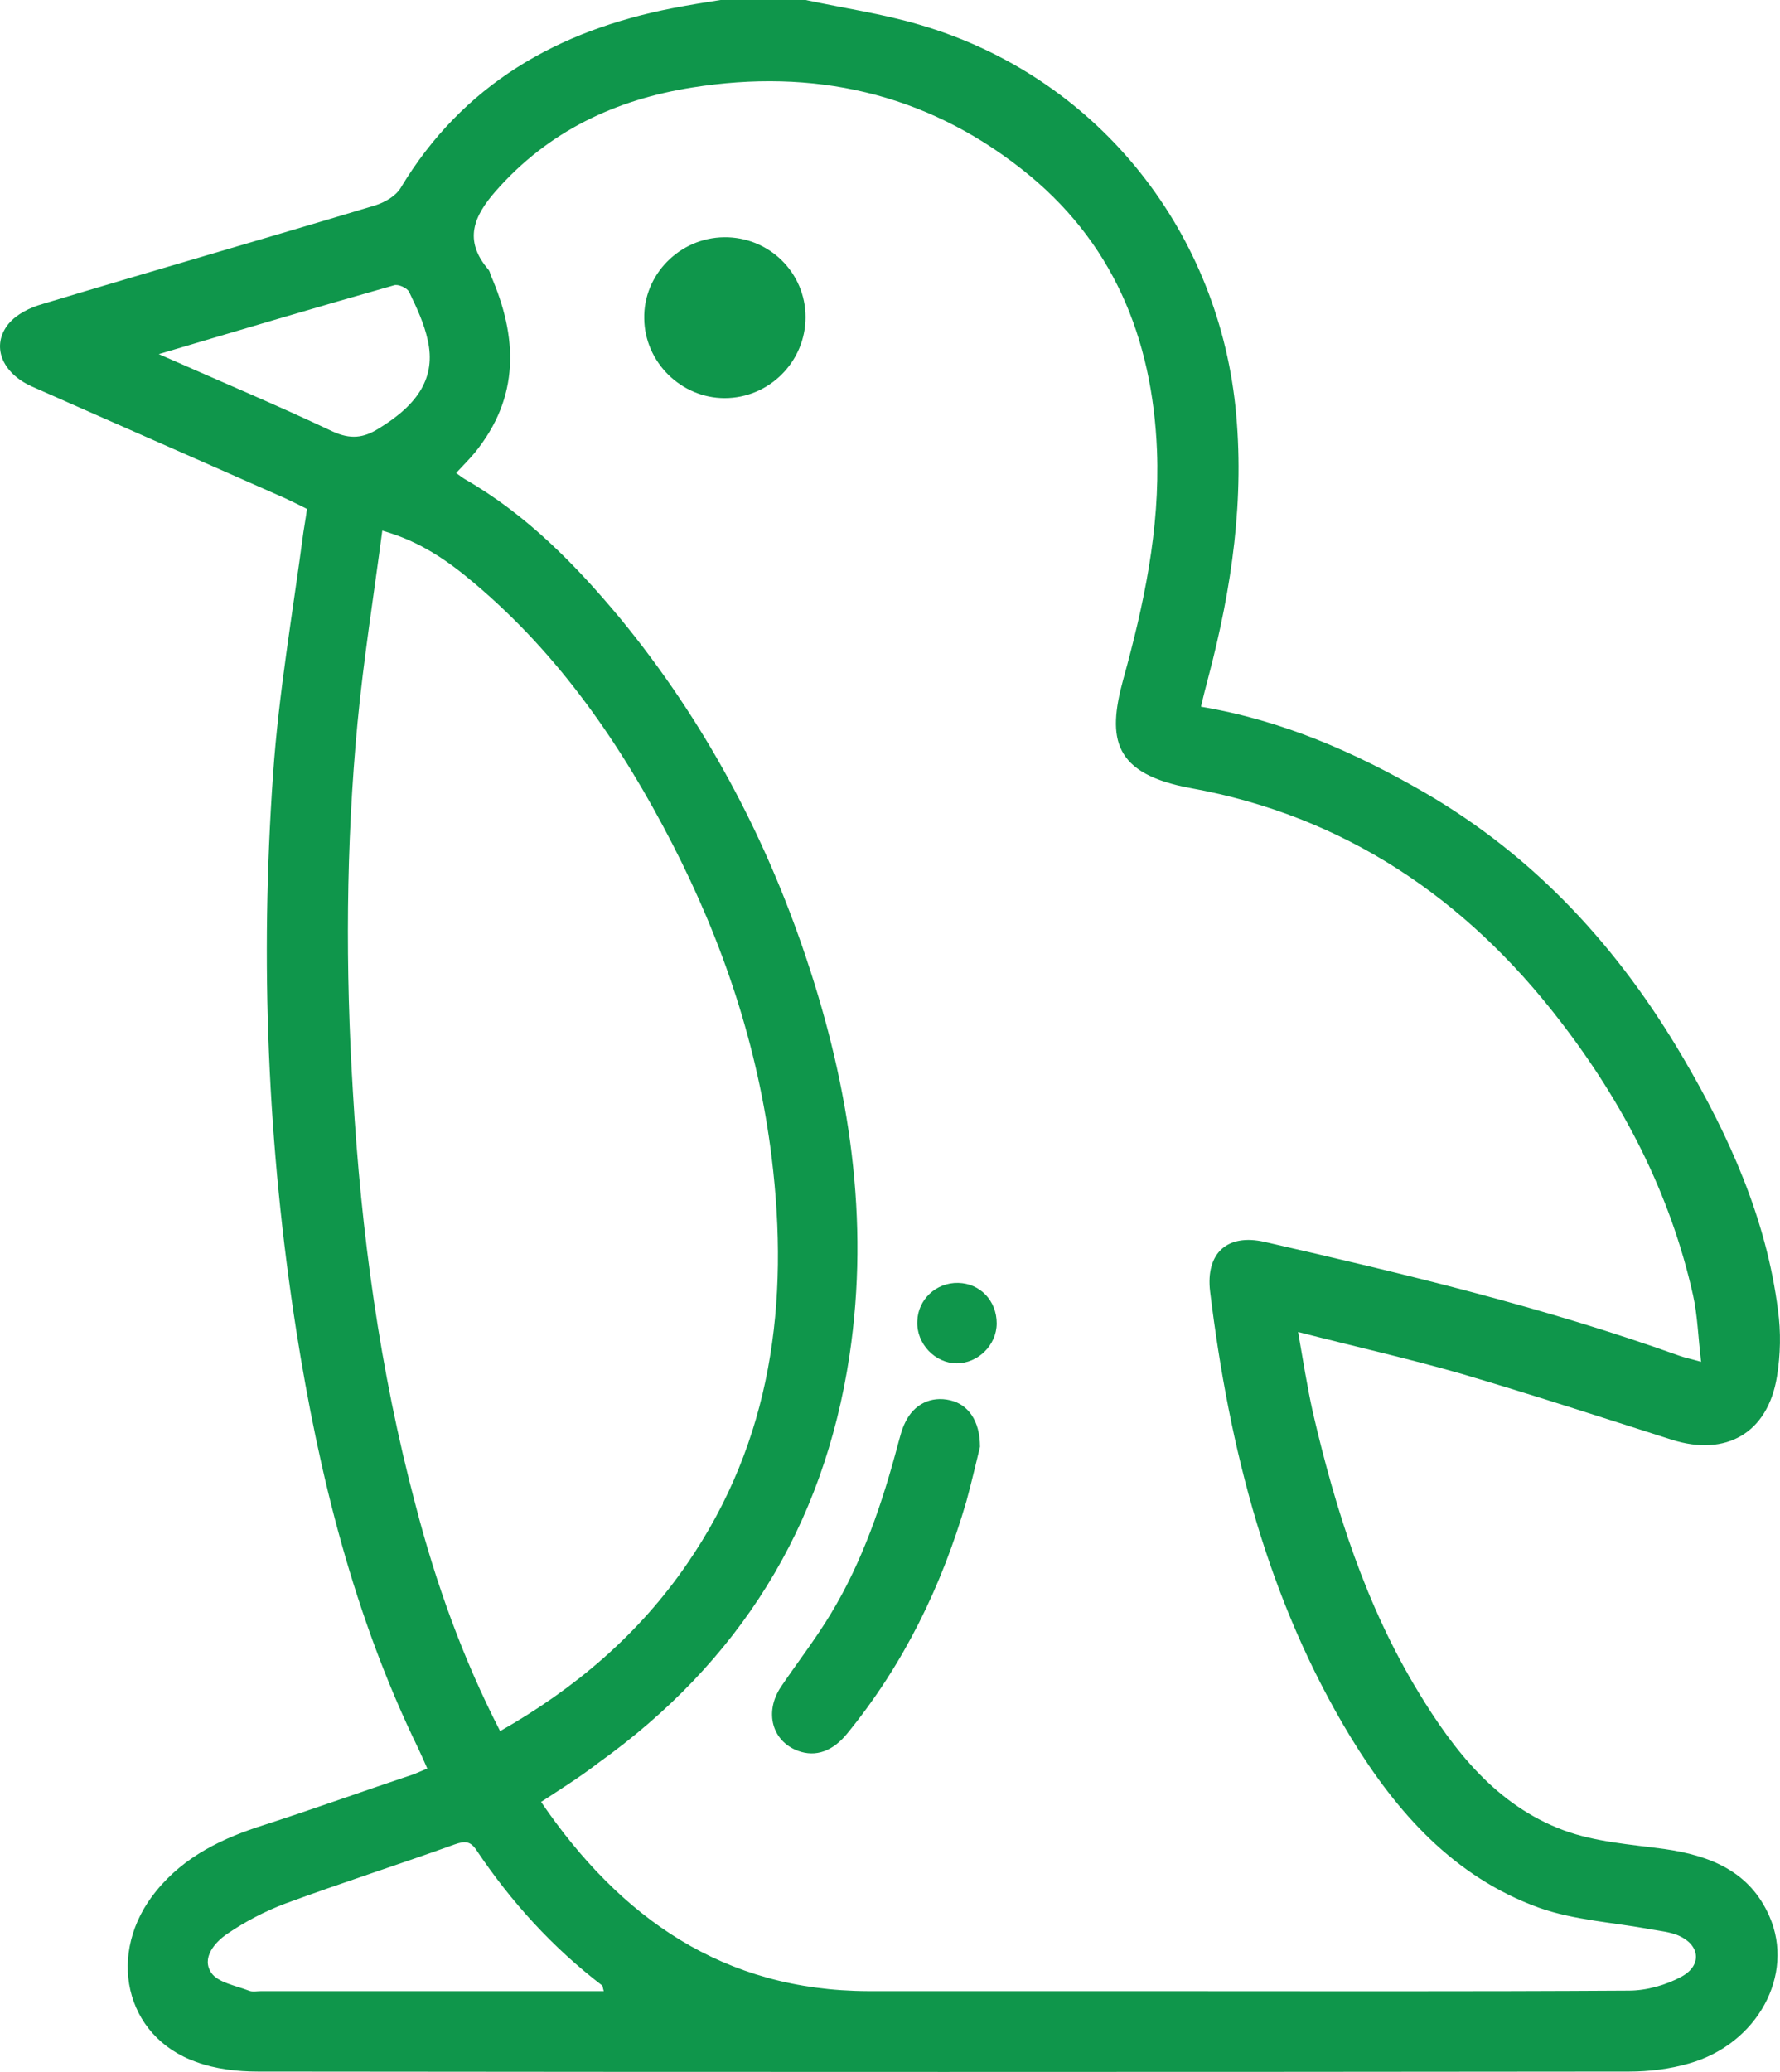 <?xml version="1.0" encoding="utf-8"?>
<!-- Generator: Adobe Illustrator 19.0.0, SVG Export Plug-In . SVG Version: 6.00 Build 0)  -->
<svg version="1.1" id="Layer_1" xmlns="http://www.w3.org/2000/svg" xmlns:xlink="http://www.w3.org/1999/xlink" x="0px" y="0px"
	 viewBox="128.5 189.8 352 409.6" style="enable-background:new 128.5 189.8 352 409.6;" xml:space="preserve">
<style type="text/css">
	.st0{fill:#0F964B;}
</style>
<g id="Layer_2">
	<path class="st0" d="M287.8,189.8c7.5,1.6,15.2,2.7,22.6,4.9c34.5,10.1,58.6,39.8,62.4,75.4c1.9,18.2-0.7,35.9-5.3,53.4
		c-0.5,1.9-1,3.8-1.5,6c16.1,2.7,30.4,9,44.1,16.9c22.1,12.8,38.6,30.9,51.3,52.6c9.1,15.5,16.4,31.7,18.7,49.8
		c0.6,4.3,0.5,8.8-0.2,13.1c-1.8,11.2-10.1,15.9-20.8,12.5c-13.8-4.4-27.6-8.9-41.5-13c-10.4-3-21.1-5.4-32.4-8.3
		c1,5.7,1.8,10.8,2.9,15.8c4.5,19.4,10.5,38.3,20.9,55.4c7.1,11.7,15.5,22.4,28.7,27.3c6.2,2.3,13.2,2.8,19.9,3.7
		c9.1,1.3,16.9,4.4,20.8,13.3c5.1,11.6-2.4,25.3-15.9,29.1c-3.8,1.1-7.9,1.6-11.8,1.6c-90.4,0.1-180.8,0.1-271.2,0
		c-4.1,0-8.4-0.5-12.2-1.9c-14.2-5-17.9-21.6-7.9-33.8c5.6-6.9,13.2-10.5,21.5-13.1c9.9-3.2,19.6-6.7,29.5-10
		c0.7-0.3,1.4-0.6,2.6-1.1c-0.6-1.4-1.2-2.7-1.8-4c-12.7-26.1-19.6-54-24.1-82.5c-5.7-36.5-7.2-73.2-4.6-110c1.1-16,3.9-32,6-47.9
		c0.2-1.4,0.5-2.9,0.7-4.6c-1.4-0.7-2.8-1.4-4.3-2.1c-16.7-7.4-33.4-14.7-50.1-22.1c-6-2.7-8.1-8.1-4.6-12.4
		c1.6-1.9,4.2-3.2,6.7-3.9c21.9-6.6,43.9-12.9,65.8-19.5c1.9-0.6,4-1.8,5-3.4c12.3-20.5,31.1-31.2,53.9-35.6
		c3.1-0.6,6.2-1.1,9.4-1.6L287.8,189.8L287.8,189.8z M235.5,546c15.7,23,36.1,37.3,64.7,37.4h54.4c32,0,64,0.1,96-0.1
		c3.5,0,7.4-1.1,10.5-2.8c4.1-2.3,3.5-6.3-0.7-8.1c-1.7-0.7-3.6-0.9-5.4-1.2c-7.4-1.4-15.2-1.8-22.2-4.3
		c-16.8-6.1-28.1-18.8-37.2-33.7c-16.4-27-24-57-27.8-88.1c-0.9-7.6,3.4-11.5,10.8-9.8c27.6,6.3,55.2,12.9,82,22.5
		c1.1,0.4,2.2,0.6,4.3,1.2c-0.6-4.9-0.7-9.2-1.6-13.2c-4.5-20.1-13.8-38-26.3-54.2c-18.7-24.3-42.7-40.5-73-46
		c-15.3-2.8-16.6-9.7-13.4-21.4c4.1-14.8,7.3-29.8,6.7-45.3c-0.9-22.4-8.8-41.6-26.8-55.7c-19.2-15.1-41.2-19.9-65.1-16.1
		c-15.2,2.4-28.4,8.6-38.8,20.4c-4.5,5.1-6.4,9.8-1.6,15.5c0.3,0.3,0.4,0.7,0.5,1.1c5.4,12.3,5.9,24.2-3.2,35.3
		c-1.1,1.3-2.3,2.5-3.6,3.9c0.7,0.5,1.2,0.9,1.7,1.2c12.2,7,21.9,16.9,30.8,27.6c16.5,20.1,28.6,42.7,36.8,67.3
		c8.5,25.4,12.5,51.5,8.5,78.3c-5.1,34-21.9,60.7-49.7,80.6C243.3,541,239.5,543.4,235.5,546L235.5,546z M227.4,532
		c14.8-8.4,27.4-19.1,37-33.1c16.8-24.4,20.2-51.7,16.7-80.3c-2.7-21.9-9.6-42.5-19.7-62.1c-10-19.4-22.3-37.3-39.2-51.5
		c-5.1-4.3-10.6-8.2-18.1-10.3c-1.7,12.9-3.7,25.4-4.9,38c-2.3,24.3-2.4,48.7-0.9,73.1c1.6,27.6,5.3,54.9,12.4,81.6
		C214.7,502.8,220,517.6,227.4,532z M247.9,583.4c-0.2-0.6-0.2-1-0.3-1.1c-9.8-7.5-18-16.5-24.9-26.8c-1.2-1.8-2.3-1.8-4.3-1.1
		c-11.1,4-22.4,7.6-33.5,11.7c-4,1.5-8,3.6-11.5,6c-2.5,1.7-5.1,4.8-3.1,7.7c1.3,1.9,4.8,2.5,7.4,3.5c0.7,0.3,1.6,0.1,2.4,0.1
		L247.9,583.4L247.9,583.4z M159.9,259.8c12.2,5.4,23.4,10.1,34.4,15.3c3.5,1.6,6.1,1.3,9.1-0.6c7.9-4.8,11.3-10.2,9.7-17.4
		c-0.7-3.3-2.2-6.5-3.7-9.6c-0.4-0.8-2.2-1.6-3-1.3C191.2,250.5,176.1,255,159.9,259.8L159.9,259.8z"/>
	<path class="st0" d="M322.3,475.8c-0.7,2.8-1.6,6.8-2.7,10.8c-4.9,16.8-12.4,32.2-23.5,45.8c-2.9,3.6-6.3,4.8-9.8,3.5
		c-5.1-1.9-6.7-7.6-3.4-12.6c3.3-4.9,6.9-9.5,9.9-14.5c6.3-10.4,10.2-21.9,13.3-33.6c0.4-1.4,0.7-2.8,1.4-4.2
		c1.7-3.6,5.1-5.3,8.9-4.4C319.9,467.4,322.3,470.6,322.3,475.8L322.3,475.8z M271.7,236.7c8.9-0.1,16.1,7,16.1,15.8
		c0,8.8-7.2,16-16,16c-8.6,0-15.8-7.1-15.9-15.7C255.7,244.1,262.9,236.8,271.7,236.7z M325.6,451.4c0,4.3-3.7,7.9-7.9,7.9
		c-4.3,0-8-3.9-7.8-8.3c0.1-4.3,3.7-7.7,8.1-7.6C322.3,443.5,325.6,446.9,325.6,451.4L325.6,451.4z"/>
</g>
</svg>
